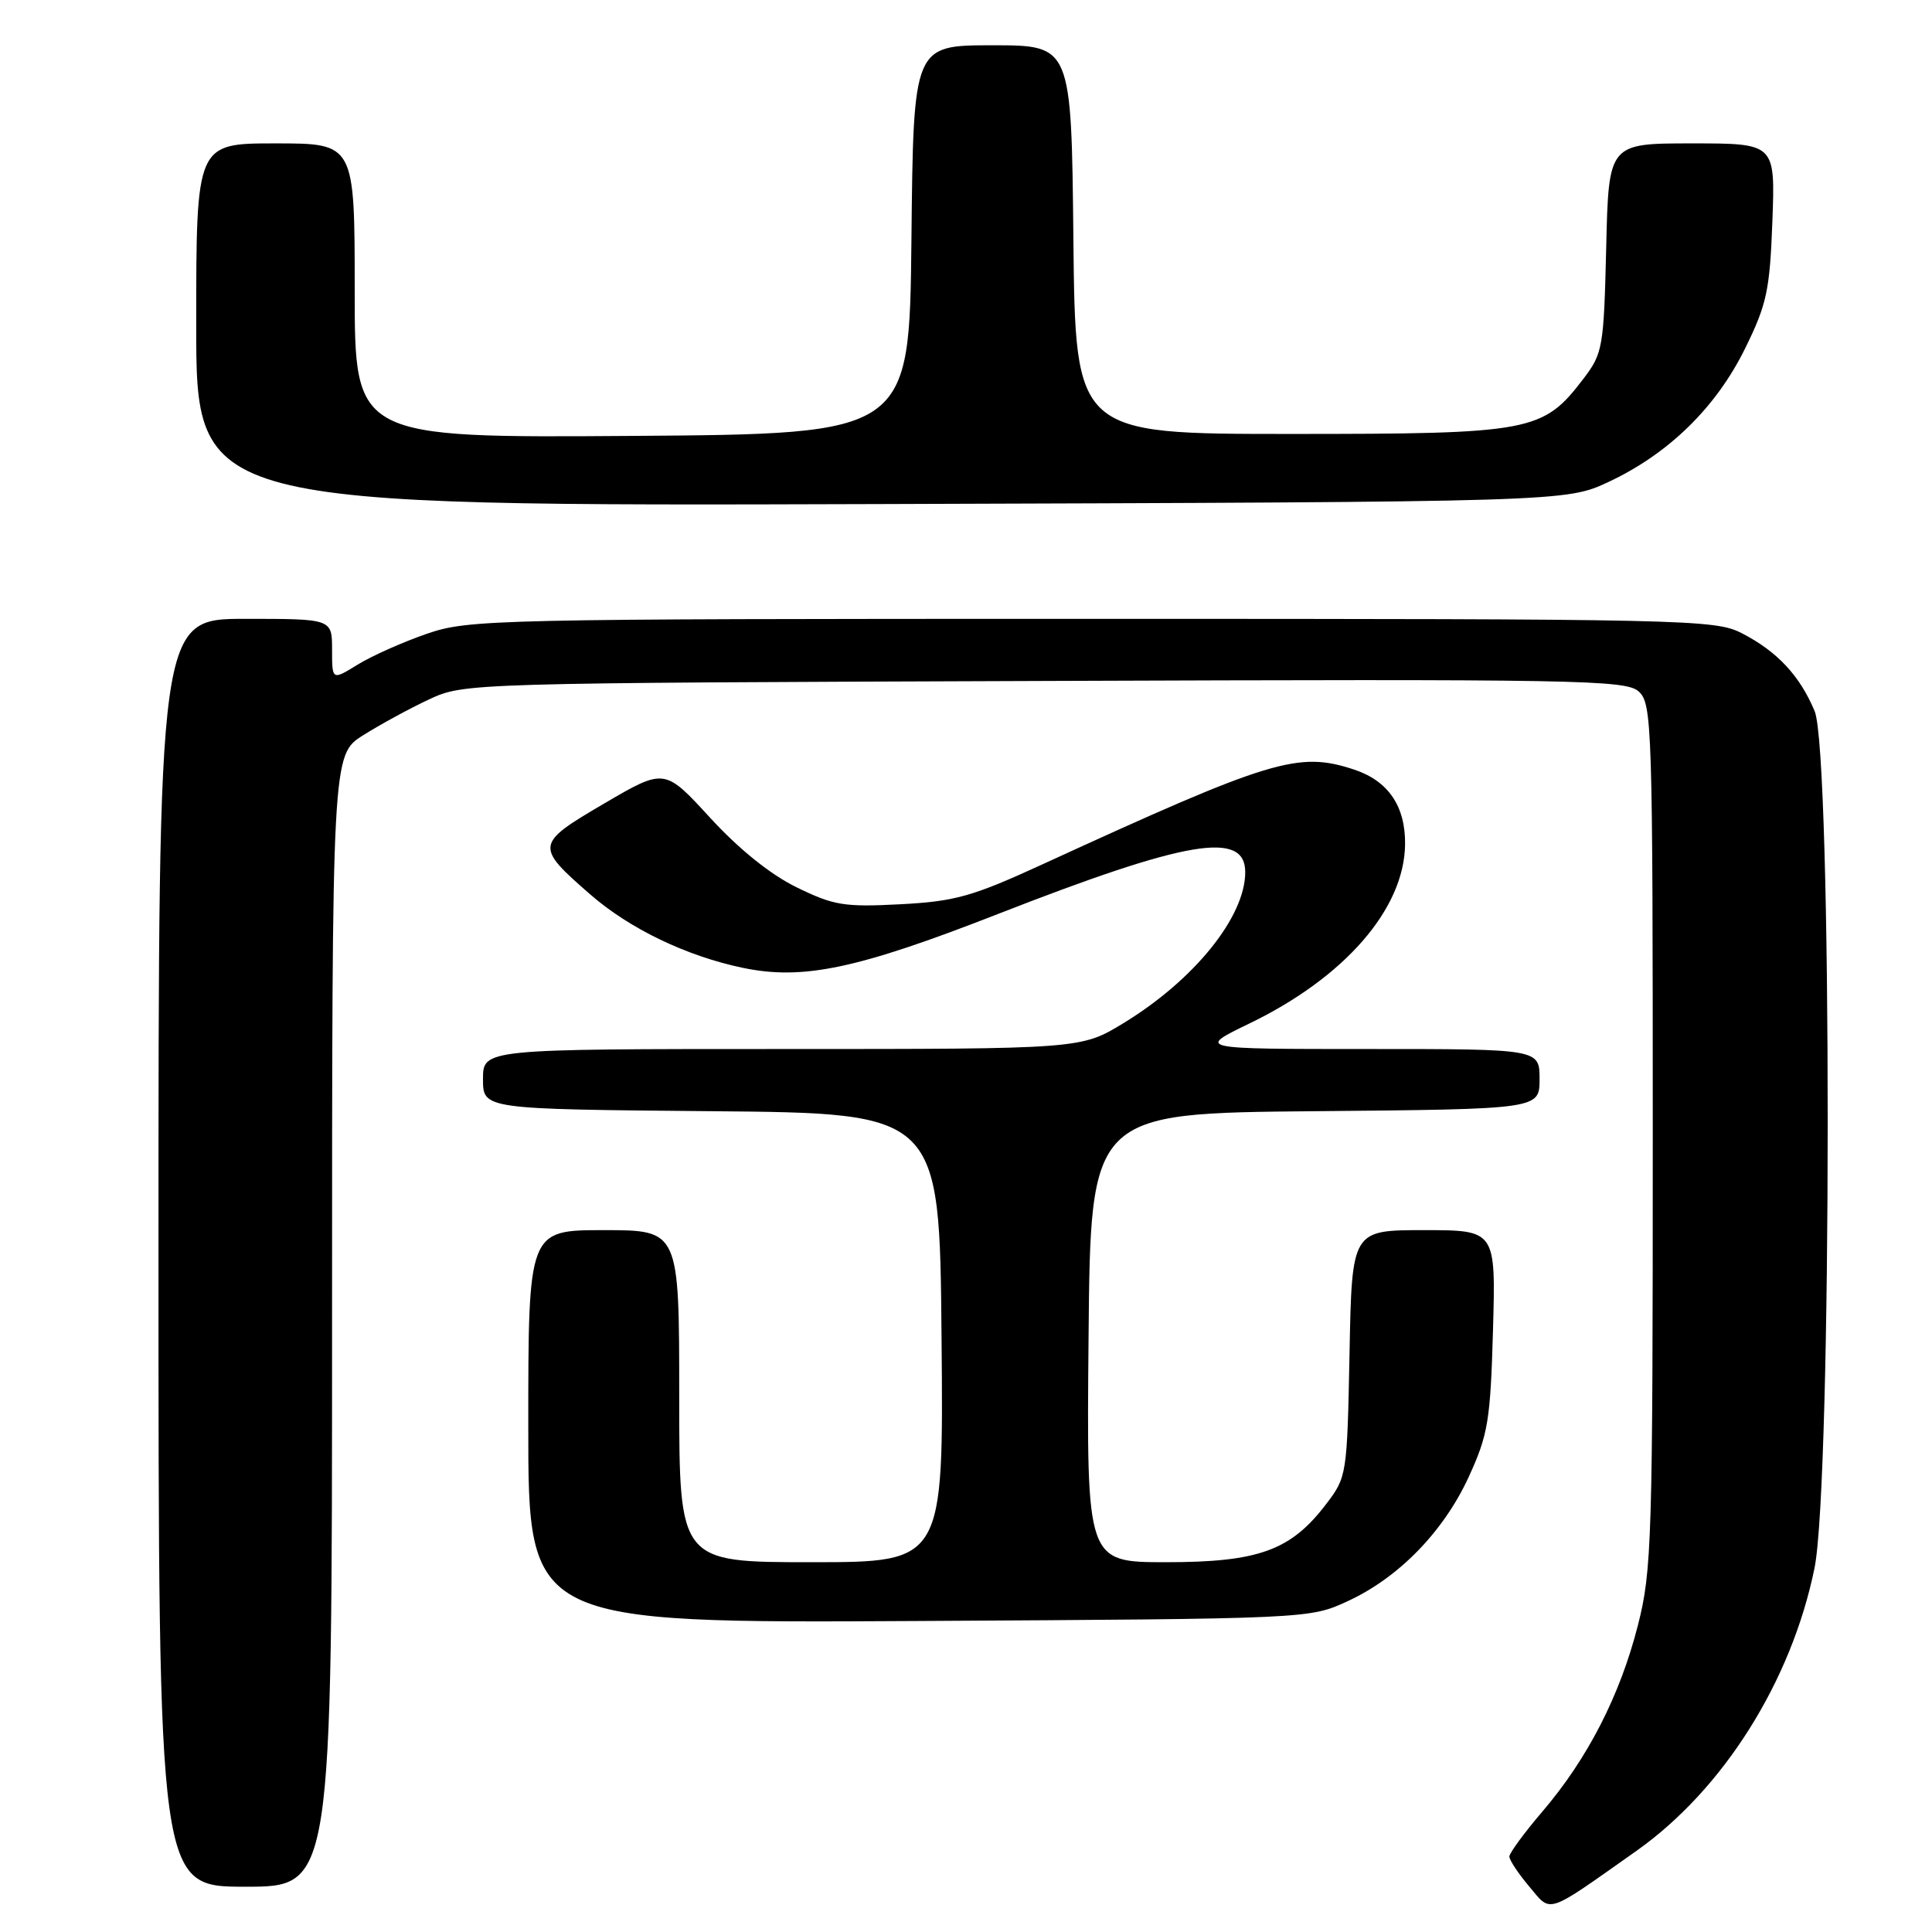 <?xml version="1.0" encoding="UTF-8" standalone="no"?>
<!DOCTYPE svg PUBLIC "-//W3C//DTD SVG 1.1//EN" "http://www.w3.org/Graphics/SVG/1.1/DTD/svg11.dtd" >
<svg xmlns="http://www.w3.org/2000/svg" xmlns:xlink="http://www.w3.org/1999/xlink" version="1.1" viewBox="0 0 256 256">
 <g >
 <path fill="currentColor"
d=" M 216.81 245.27 C 228.33 237.13 237.36 222.81 240.43 207.79 C 242.75 196.40 242.77 99.79 240.45 94.23 C 238.48 89.52 235.48 86.31 230.79 83.90 C 227.23 82.08 223.71 82.00 144.70 82.00 C 65.18 82.00 62.11 82.07 56.56 83.98 C 53.39 85.07 49.27 86.91 47.40 88.06 C 44.00 90.16 44.00 90.16 44.00 86.08 C 44.00 82.00 44.00 82.00 32.50 82.00 C 21.00 82.00 21.00 82.00 21.00 166.00 C 21.00 250.00 21.00 250.00 32.50 250.00 C 44.00 250.00 44.00 250.00 44.00 175.01 C 44.00 100.03 44.00 100.03 48.11 97.43 C 50.38 96.00 54.31 93.86 56.86 92.67 C 61.48 90.51 61.91 90.50 138.39 90.23 C 209.22 89.97 215.44 90.08 217.14 91.63 C 218.91 93.23 219.00 96.07 219.00 150.50 C 219.00 204.17 218.88 208.15 217.02 215.40 C 214.66 224.66 210.37 233.02 204.40 240.01 C 201.98 242.84 200.00 245.54 200.00 246.00 C 200.00 246.47 201.18 248.25 202.62 249.96 C 205.62 253.52 204.68 253.83 216.81 245.27 Z  M 178.50 212.20 C 185.33 209.07 191.30 202.94 194.65 195.62 C 197.18 190.09 197.49 188.21 197.83 176.25 C 198.20 163.00 198.20 163.00 188.67 163.00 C 179.13 163.00 179.13 163.00 178.82 179.33 C 178.50 195.47 178.47 195.71 175.69 199.34 C 171.03 205.45 166.74 207.00 154.52 207.00 C 143.97 207.00 143.97 207.00 144.24 177.25 C 144.50 147.50 144.50 147.50 174.25 147.24 C 204.00 146.97 204.00 146.97 204.00 142.99 C 204.00 139.00 204.00 139.00 181.28 139.00 C 158.56 139.00 158.56 139.00 165.53 135.63 C 178.16 129.53 186.06 120.46 186.18 111.92 C 186.25 106.84 183.96 103.47 179.42 101.97 C 172.00 99.53 168.53 100.58 138.02 114.58 C 128.82 118.80 126.54 119.44 119.29 119.82 C 111.87 120.21 110.47 119.98 105.55 117.57 C 102.07 115.87 97.89 112.50 94.07 108.33 C 88.06 101.78 88.06 101.78 80.04 106.48 C 70.91 111.83 70.87 112.12 78.24 118.54 C 83.43 123.06 90.95 126.68 98.41 128.24 C 106.38 129.91 113.58 128.40 132.23 121.11 C 157.30 111.32 165.00 110.02 165.00 115.57 C 165.00 121.48 158.25 129.85 148.87 135.57 C 143.24 139.00 143.24 139.00 103.62 139.00 C 64.00 139.00 64.00 139.00 64.00 142.99 C 64.00 146.97 64.00 146.97 94.25 147.24 C 124.50 147.50 124.50 147.50 124.76 177.25 C 125.03 207.00 125.03 207.00 107.51 207.00 C 90.00 207.00 90.00 207.00 90.00 185.00 C 90.00 163.00 90.00 163.00 80.00 163.00 C 70.00 163.00 70.00 163.00 70.00 189.04 C 70.00 215.08 70.00 215.08 121.75 214.79 C 173.32 214.50 173.52 214.49 178.50 212.20 Z  M 213.18 63.84 C 221.11 60.12 227.40 53.97 231.23 46.18 C 234.11 40.34 234.51 38.48 234.85 29.31 C 235.23 19.00 235.23 19.00 224.19 19.00 C 213.15 19.00 213.15 19.00 212.83 32.83 C 212.51 46.07 212.38 46.82 209.81 50.19 C 204.44 57.22 202.97 57.50 171.00 57.50 C 142.50 57.50 142.50 57.50 142.23 31.75 C 141.97 6.00 141.97 6.00 131.50 6.00 C 121.03 6.00 121.03 6.00 120.77 31.75 C 120.50 57.50 120.50 57.50 83.75 57.76 C 47.00 58.02 47.00 58.02 47.00 38.51 C 47.00 19.00 47.00 19.00 36.50 19.00 C 26.00 19.00 26.00 19.00 26.00 43.04 C 26.00 67.07 26.00 67.07 116.75 66.79 C 207.50 66.50 207.50 66.50 213.18 63.84 Z "/>
</g>
</svg>
